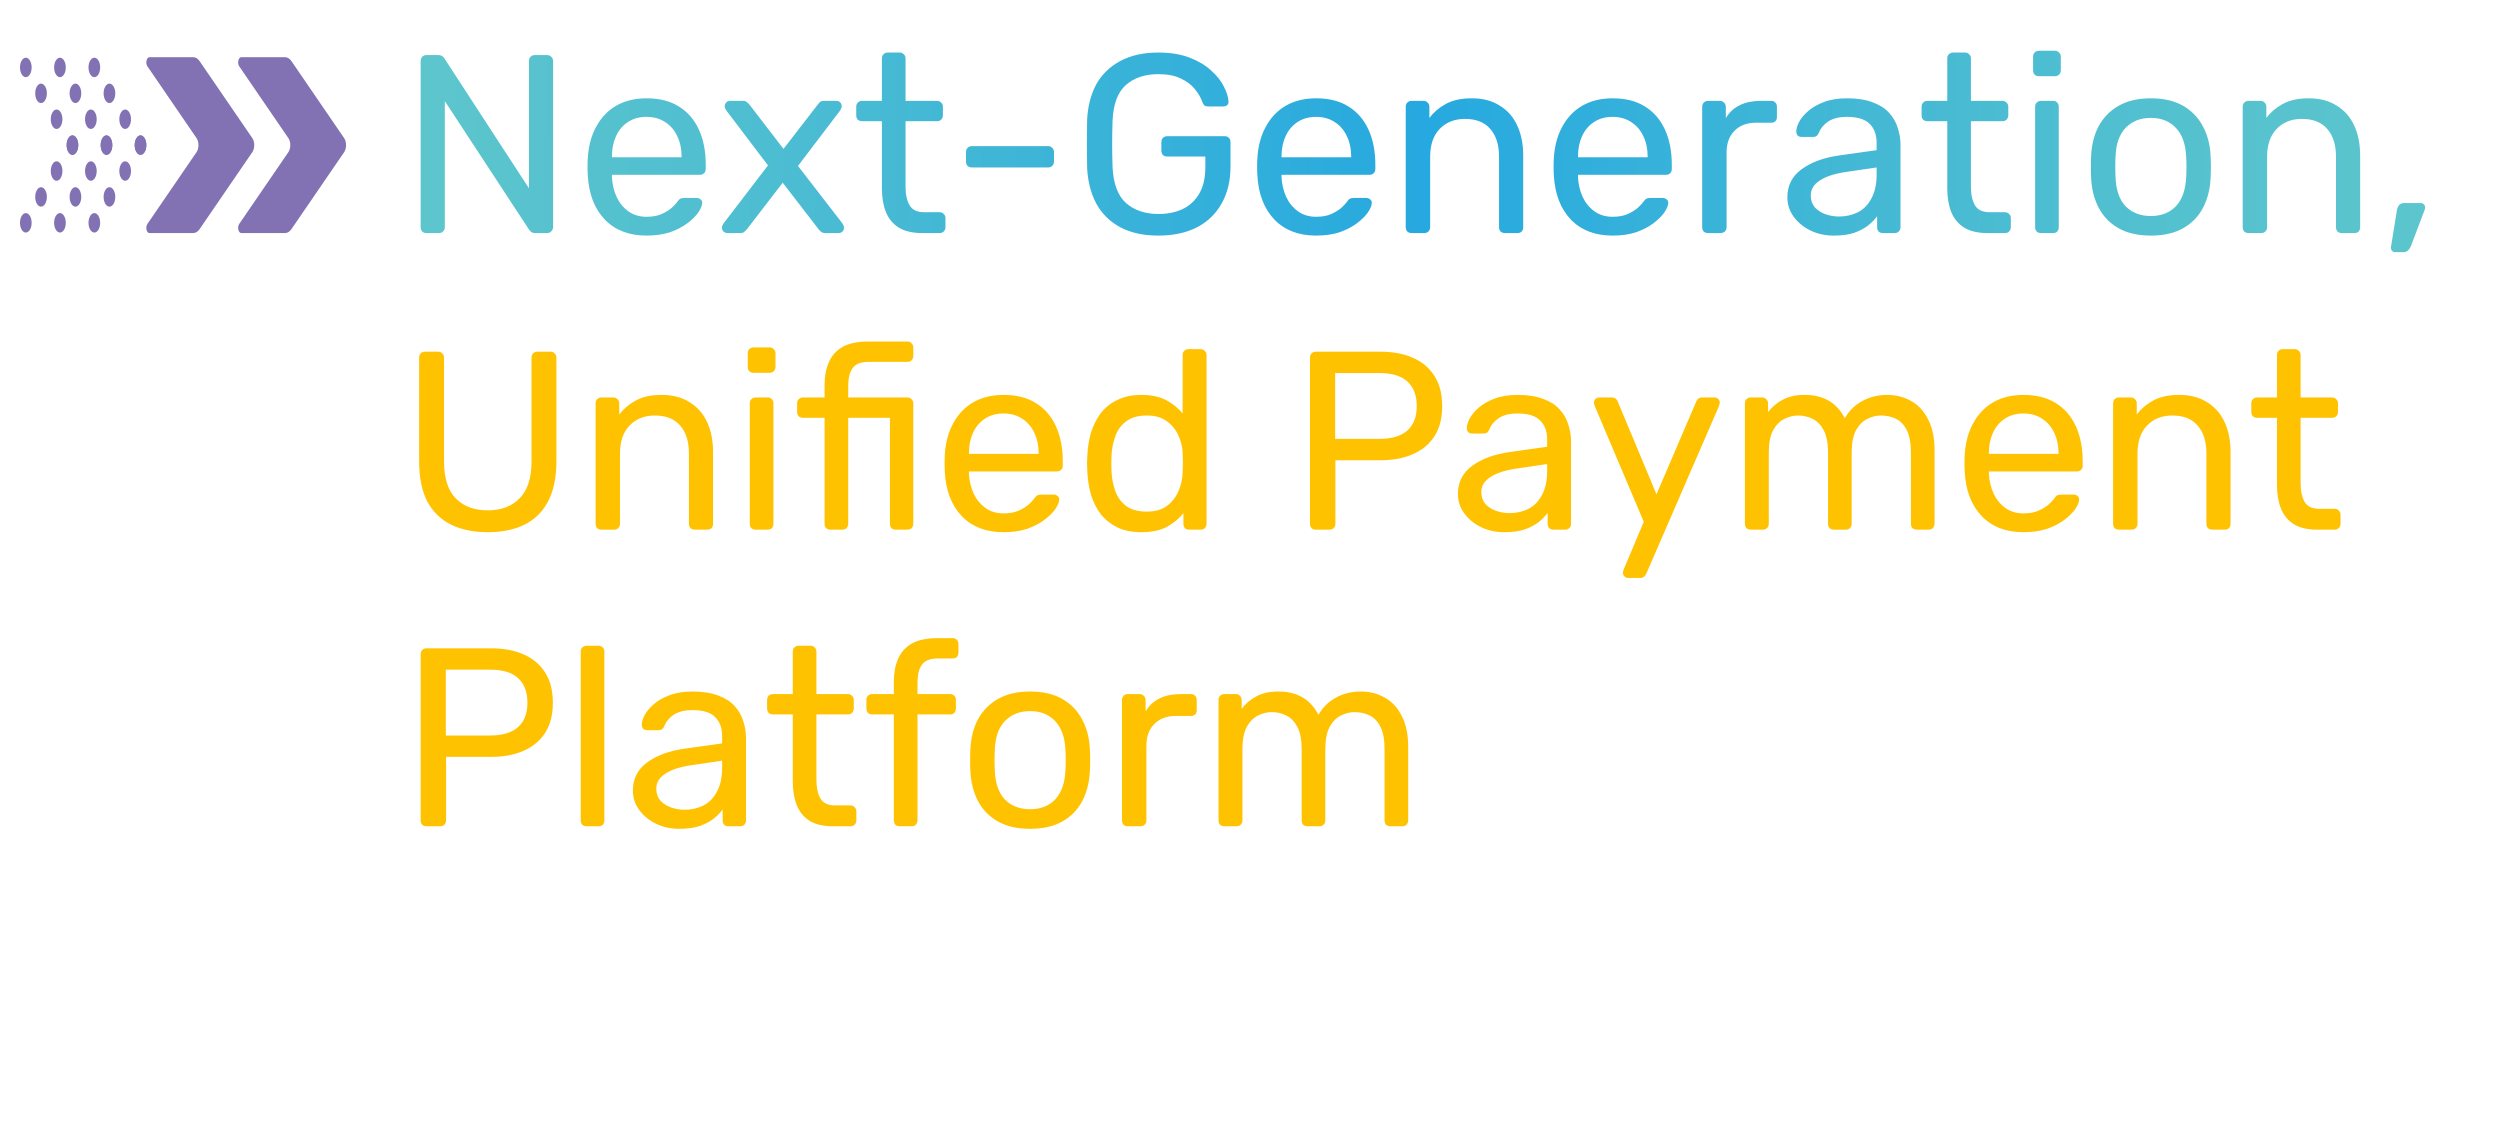 <svg width="118" height="54" viewBox="0 0 118 54" fill="none" xmlns="http://www.w3.org/2000/svg">
<path d="M20.131 11C20.043 11 19.975 10.976 19.927 10.928C19.879 10.872 19.855 10.804 19.855 10.724V2.888C19.855 2.8 19.879 2.732 19.927 2.684C19.975 2.628 20.043 2.6 20.131 2.6H20.683C20.779 2.6 20.851 2.624 20.899 2.672C20.947 2.712 20.975 2.744 20.983 2.768L24.967 8.888V2.888C24.967 2.8 24.991 2.732 25.039 2.684C25.087 2.628 25.155 2.6 25.243 2.6H25.819C25.907 2.6 25.975 2.628 26.023 2.684C26.079 2.732 26.107 2.8 26.107 2.888V10.712C26.107 10.792 26.079 10.86 26.023 10.916C25.975 10.972 25.911 11 25.831 11H25.255C25.167 11 25.099 10.976 25.051 10.928C25.011 10.88 24.983 10.848 24.967 10.832L20.995 4.772V10.724C20.995 10.804 20.967 10.872 20.911 10.928C20.863 10.976 20.795 11 20.707 11H20.131ZM30.515 11.12C29.691 11.12 29.035 10.868 28.547 10.364C28.059 9.852 27.791 9.156 27.743 8.276C27.735 8.172 27.731 8.04 27.731 7.88C27.731 7.712 27.735 7.576 27.743 7.472C27.775 6.904 27.907 6.408 28.139 5.984C28.371 5.552 28.687 5.22 29.087 4.988C29.495 4.756 29.971 4.64 30.515 4.64C31.123 4.64 31.631 4.768 32.039 5.024C32.455 5.28 32.771 5.644 32.987 6.116C33.203 6.588 33.311 7.14 33.311 7.772V7.976C33.311 8.064 33.283 8.132 33.227 8.18C33.179 8.228 33.115 8.252 33.035 8.252H28.883C28.883 8.26 28.883 8.276 28.883 8.3C28.883 8.324 28.883 8.344 28.883 8.36C28.899 8.688 28.971 8.996 29.099 9.284C29.227 9.564 29.411 9.792 29.651 9.968C29.891 10.144 30.179 10.232 30.515 10.232C30.803 10.232 31.043 10.188 31.235 10.1C31.427 10.012 31.583 9.916 31.703 9.812C31.823 9.7 31.903 9.616 31.943 9.56C32.015 9.456 32.071 9.396 32.111 9.38C32.151 9.356 32.215 9.344 32.303 9.344H32.879C32.959 9.344 33.023 9.368 33.071 9.416C33.127 9.456 33.151 9.516 33.143 9.596C33.135 9.716 33.071 9.864 32.951 10.04C32.831 10.208 32.659 10.376 32.435 10.544C32.211 10.712 31.939 10.852 31.619 10.964C31.299 11.068 30.931 11.12 30.515 11.12ZM28.883 7.424H32.171V7.388C32.171 7.028 32.103 6.708 31.967 6.428C31.839 6.148 31.651 5.928 31.403 5.768C31.155 5.6 30.859 5.516 30.515 5.516C30.171 5.516 29.875 5.6 29.627 5.768C29.387 5.928 29.203 6.148 29.075 6.428C28.947 6.708 28.883 7.028 28.883 7.388V7.424ZM34.329 11C34.265 11 34.205 10.976 34.149 10.928C34.101 10.88 34.077 10.82 34.077 10.748C34.077 10.724 34.081 10.696 34.089 10.664C34.105 10.624 34.129 10.58 34.161 10.532L36.249 7.808L34.293 5.228C34.261 5.18 34.237 5.14 34.221 5.108C34.213 5.076 34.209 5.044 34.209 5.012C34.209 4.94 34.233 4.88 34.281 4.832C34.329 4.784 34.389 4.76 34.461 4.76H35.073C35.161 4.76 35.225 4.784 35.265 4.832C35.313 4.872 35.353 4.912 35.385 4.952L36.981 7.028L38.577 4.964C38.609 4.924 38.645 4.88 38.685 4.832C38.733 4.784 38.801 4.76 38.889 4.76H39.477C39.549 4.76 39.609 4.784 39.657 4.832C39.705 4.88 39.729 4.94 39.729 5.012C39.729 5.044 39.721 5.076 39.705 5.108C39.697 5.14 39.677 5.18 39.645 5.228L37.665 7.832L39.753 10.532C39.785 10.58 39.805 10.62 39.813 10.652C39.829 10.684 39.837 10.716 39.837 10.748C39.837 10.82 39.813 10.88 39.765 10.928C39.717 10.976 39.657 11 39.585 11H38.949C38.869 11 38.805 10.98 38.757 10.94C38.709 10.9 38.669 10.86 38.637 10.82L36.945 8.624L35.253 10.82C35.221 10.852 35.181 10.892 35.133 10.94C35.093 10.98 35.029 11 34.941 11H34.329ZM43.522 11C43.074 11 42.71 10.916 42.43 10.748C42.15 10.572 41.946 10.328 41.818 10.016C41.69 9.696 41.626 9.32 41.626 8.888V5.72H40.69C40.61 5.72 40.542 5.696 40.486 5.648C40.438 5.592 40.414 5.524 40.414 5.444V5.036C40.414 4.956 40.438 4.892 40.486 4.844C40.542 4.788 40.61 4.76 40.69 4.76H41.626V2.756C41.626 2.676 41.65 2.612 41.698 2.564C41.754 2.508 41.822 2.48 41.902 2.48H42.466C42.546 2.48 42.61 2.508 42.658 2.564C42.714 2.612 42.742 2.676 42.742 2.756V4.76H44.23C44.31 4.76 44.374 4.788 44.422 4.844C44.478 4.892 44.506 4.956 44.506 5.036V5.444C44.506 5.524 44.478 5.592 44.422 5.648C44.374 5.696 44.31 5.72 44.23 5.72H42.742V8.804C42.742 9.18 42.806 9.476 42.934 9.692C43.062 9.908 43.29 10.016 43.618 10.016H44.35C44.43 10.016 44.494 10.044 44.542 10.1C44.598 10.148 44.626 10.212 44.626 10.292V10.724C44.626 10.804 44.598 10.872 44.542 10.928C44.494 10.976 44.43 11 44.35 11H43.522ZM45.872 7.904C45.792 7.904 45.724 7.88 45.668 7.832C45.62 7.776 45.596 7.708 45.596 7.628V7.172C45.596 7.092 45.62 7.028 45.668 6.98C45.724 6.924 45.792 6.896 45.872 6.896H49.472C49.552 6.896 49.616 6.924 49.664 6.98C49.72 7.028 49.748 7.092 49.748 7.172V7.628C49.748 7.708 49.72 7.776 49.664 7.832C49.616 7.88 49.552 7.904 49.472 7.904H45.872ZM54.672 11.12C53.968 11.12 53.368 10.988 52.872 10.724C52.384 10.46 52.008 10.088 51.744 9.608C51.488 9.128 51.344 8.564 51.312 7.916C51.304 7.564 51.3 7.192 51.3 6.8C51.3 6.4 51.304 6.02 51.312 5.66C51.344 5.012 51.488 4.452 51.744 3.98C52.008 3.508 52.388 3.14 52.884 2.876C53.38 2.612 53.976 2.48 54.672 2.48C55.24 2.48 55.732 2.56 56.148 2.72C56.564 2.88 56.904 3.084 57.168 3.332C57.44 3.572 57.64 3.824 57.768 4.088C57.904 4.352 57.976 4.584 57.984 4.784C57.992 4.856 57.972 4.916 57.924 4.964C57.876 5.004 57.812 5.024 57.732 5.024H57.024C56.944 5.024 56.884 5.008 56.844 4.976C56.812 4.944 56.78 4.888 56.748 4.808C56.676 4.6 56.556 4.396 56.388 4.196C56.228 3.996 56.008 3.832 55.728 3.704C55.456 3.568 55.104 3.5 54.672 3.5C54.04 3.5 53.528 3.672 53.136 4.016C52.752 4.36 52.544 4.928 52.512 5.72C52.488 6.432 52.488 7.144 52.512 7.856C52.544 8.656 52.756 9.232 53.148 9.584C53.54 9.928 54.052 10.1 54.684 10.1C55.108 10.1 55.484 10.024 55.812 9.872C56.148 9.712 56.412 9.468 56.604 9.14C56.796 8.812 56.892 8.396 56.892 7.892V7.388H55.092C55.012 7.388 54.944 7.364 54.888 7.316C54.84 7.26 54.816 7.188 54.816 7.1V6.716C54.816 6.628 54.84 6.56 54.888 6.512C54.944 6.456 55.012 6.428 55.092 6.428H57.804C57.892 6.428 57.96 6.456 58.008 6.512C58.056 6.56 58.08 6.628 58.08 6.716V7.868C58.08 8.524 57.944 9.096 57.672 9.584C57.408 10.072 57.02 10.452 56.508 10.724C55.996 10.988 55.384 11.12 54.672 11.12ZM62.12 11.12C61.296 11.12 60.64 10.868 60.152 10.364C59.664 9.852 59.396 9.156 59.348 8.276C59.34 8.172 59.336 8.04 59.336 7.88C59.336 7.712 59.34 7.576 59.348 7.472C59.38 6.904 59.512 6.408 59.744 5.984C59.976 5.552 60.292 5.22 60.692 4.988C61.1 4.756 61.576 4.64 62.12 4.64C62.728 4.64 63.236 4.768 63.644 5.024C64.06 5.28 64.376 5.644 64.592 6.116C64.808 6.588 64.916 7.14 64.916 7.772V7.976C64.916 8.064 64.888 8.132 64.832 8.18C64.784 8.228 64.72 8.252 64.64 8.252H60.488C60.488 8.26 60.488 8.276 60.488 8.3C60.488 8.324 60.488 8.344 60.488 8.36C60.504 8.688 60.576 8.996 60.704 9.284C60.832 9.564 61.016 9.792 61.256 9.968C61.496 10.144 61.784 10.232 62.12 10.232C62.408 10.232 62.648 10.188 62.84 10.1C63.032 10.012 63.188 9.916 63.308 9.812C63.428 9.7 63.508 9.616 63.548 9.56C63.62 9.456 63.676 9.396 63.716 9.38C63.756 9.356 63.82 9.344 63.908 9.344H64.484C64.564 9.344 64.628 9.368 64.676 9.416C64.732 9.456 64.756 9.516 64.748 9.596C64.74 9.716 64.676 9.864 64.556 10.04C64.436 10.208 64.264 10.376 64.04 10.544C63.816 10.712 63.544 10.852 63.224 10.964C62.904 11.068 62.536 11.12 62.12 11.12ZM60.488 7.424H63.776V7.388C63.776 7.028 63.708 6.708 63.572 6.428C63.444 6.148 63.256 5.928 63.008 5.768C62.76 5.6 62.464 5.516 62.12 5.516C61.776 5.516 61.48 5.6 61.232 5.768C60.992 5.928 60.808 6.148 60.68 6.428C60.552 6.708 60.488 7.028 60.488 7.388V7.424ZM66.627 11C66.547 11 66.479 10.976 66.423 10.928C66.375 10.872 66.351 10.804 66.351 10.724V5.036C66.351 4.956 66.375 4.892 66.423 4.844C66.479 4.788 66.547 4.76 66.627 4.76H67.191C67.271 4.76 67.335 4.788 67.383 4.844C67.439 4.892 67.467 4.956 67.467 5.036V5.564C67.675 5.292 67.935 5.072 68.247 4.904C68.567 4.728 68.975 4.64 69.471 4.64C69.991 4.64 70.431 4.756 70.791 4.988C71.159 5.212 71.435 5.528 71.619 5.936C71.803 6.336 71.895 6.804 71.895 7.34V10.724C71.895 10.804 71.871 10.872 71.823 10.928C71.775 10.976 71.711 11 71.631 11H71.031C70.951 11 70.883 10.976 70.827 10.928C70.779 10.872 70.755 10.804 70.755 10.724V7.4C70.755 6.84 70.619 6.404 70.347 6.092C70.075 5.772 69.675 5.612 69.147 5.612C68.651 5.612 68.251 5.772 67.947 6.092C67.651 6.404 67.503 6.84 67.503 7.4V10.724C67.503 10.804 67.475 10.872 67.419 10.928C67.371 10.976 67.307 11 67.227 11H66.627ZM76.113 11.12C75.289 11.12 74.633 10.868 74.145 10.364C73.657 9.852 73.389 9.156 73.341 8.276C73.333 8.172 73.329 8.04 73.329 7.88C73.329 7.712 73.333 7.576 73.341 7.472C73.373 6.904 73.505 6.408 73.737 5.984C73.969 5.552 74.285 5.22 74.685 4.988C75.093 4.756 75.569 4.64 76.113 4.64C76.721 4.64 77.229 4.768 77.637 5.024C78.053 5.28 78.369 5.644 78.585 6.116C78.801 6.588 78.909 7.14 78.909 7.772V7.976C78.909 8.064 78.881 8.132 78.825 8.18C78.777 8.228 78.713 8.252 78.633 8.252H74.481C74.481 8.26 74.481 8.276 74.481 8.3C74.481 8.324 74.481 8.344 74.481 8.36C74.497 8.688 74.569 8.996 74.697 9.284C74.825 9.564 75.009 9.792 75.249 9.968C75.489 10.144 75.777 10.232 76.113 10.232C76.401 10.232 76.641 10.188 76.833 10.1C77.025 10.012 77.181 9.916 77.301 9.812C77.421 9.7 77.501 9.616 77.541 9.56C77.613 9.456 77.669 9.396 77.709 9.38C77.749 9.356 77.813 9.344 77.901 9.344H78.477C78.557 9.344 78.621 9.368 78.669 9.416C78.725 9.456 78.749 9.516 78.741 9.596C78.733 9.716 78.669 9.864 78.549 10.04C78.429 10.208 78.257 10.376 78.033 10.544C77.809 10.712 77.537 10.852 77.217 10.964C76.897 11.068 76.529 11.12 76.113 11.12ZM74.481 7.424H77.769V7.388C77.769 7.028 77.701 6.708 77.565 6.428C77.437 6.148 77.249 5.928 77.001 5.768C76.753 5.6 76.457 5.516 76.113 5.516C75.769 5.516 75.473 5.6 75.225 5.768C74.985 5.928 74.801 6.148 74.673 6.428C74.545 6.708 74.481 7.028 74.481 7.388V7.424ZM80.619 11C80.539 11 80.471 10.976 80.415 10.928C80.367 10.872 80.343 10.804 80.343 10.724V5.048C80.343 4.968 80.367 4.9 80.415 4.844C80.471 4.788 80.539 4.76 80.619 4.76H81.171C81.251 4.76 81.319 4.788 81.375 4.844C81.431 4.9 81.459 4.968 81.459 5.048V5.576C81.619 5.304 81.839 5.1 82.119 4.964C82.399 4.828 82.735 4.76 83.127 4.76H83.607C83.687 4.76 83.751 4.788 83.799 4.844C83.847 4.892 83.871 4.956 83.871 5.036V5.528C83.871 5.608 83.847 5.672 83.799 5.72C83.751 5.768 83.687 5.792 83.607 5.792H82.887C82.455 5.792 82.115 5.92 81.867 6.176C81.619 6.424 81.495 6.764 81.495 7.196V10.724C81.495 10.804 81.467 10.872 81.411 10.928C81.355 10.976 81.287 11 81.207 11H80.619ZM86.548 11.12C86.148 11.12 85.784 11.04 85.456 10.88C85.128 10.72 84.864 10.504 84.664 10.232C84.464 9.96 84.364 9.652 84.364 9.308C84.364 8.756 84.588 8.316 85.036 7.988C85.484 7.66 86.068 7.444 86.788 7.34L88.576 7.088V6.74C88.576 6.356 88.464 6.056 88.24 5.84C88.024 5.624 87.668 5.516 87.172 5.516C86.812 5.516 86.52 5.588 86.296 5.732C86.08 5.876 85.928 6.06 85.84 6.284C85.792 6.404 85.708 6.464 85.588 6.464H85.048C84.96 6.464 84.892 6.44 84.844 6.392C84.804 6.336 84.784 6.272 84.784 6.2C84.784 6.08 84.828 5.932 84.916 5.756C85.012 5.58 85.156 5.408 85.348 5.24C85.54 5.072 85.784 4.932 86.08 4.82C86.384 4.7 86.752 4.64 87.184 4.64C87.664 4.64 88.068 4.704 88.396 4.832C88.724 4.952 88.98 5.116 89.164 5.324C89.356 5.532 89.492 5.768 89.572 6.032C89.66 6.296 89.704 6.564 89.704 6.836V10.724C89.704 10.804 89.676 10.872 89.62 10.928C89.572 10.976 89.508 11 89.428 11H88.876C88.788 11 88.72 10.976 88.672 10.928C88.624 10.872 88.6 10.804 88.6 10.724V10.208C88.496 10.352 88.356 10.496 88.18 10.64C88.004 10.776 87.784 10.892 87.52 10.988C87.256 11.076 86.932 11.12 86.548 11.12ZM86.8 10.22C87.128 10.22 87.428 10.152 87.7 10.016C87.972 9.872 88.184 9.652 88.336 9.356C88.496 9.06 88.576 8.688 88.576 8.24V7.904L87.184 8.108C86.616 8.188 86.188 8.324 85.9 8.516C85.612 8.7 85.468 8.936 85.468 9.224C85.468 9.448 85.532 9.636 85.66 9.788C85.796 9.932 85.964 10.04 86.164 10.112C86.372 10.184 86.584 10.22 86.8 10.22ZM93.807 11C93.359 11 92.995 10.916 92.715 10.748C92.435 10.572 92.231 10.328 92.103 10.016C91.975 9.696 91.911 9.32 91.911 8.888V5.72H90.975C90.895 5.72 90.827 5.696 90.771 5.648C90.723 5.592 90.699 5.524 90.699 5.444V5.036C90.699 4.956 90.723 4.892 90.771 4.844C90.827 4.788 90.895 4.76 90.975 4.76H91.911V2.756C91.911 2.676 91.935 2.612 91.983 2.564C92.039 2.508 92.107 2.48 92.187 2.48H92.751C92.831 2.48 92.895 2.508 92.943 2.564C92.999 2.612 93.027 2.676 93.027 2.756V4.76H94.515C94.595 4.76 94.659 4.788 94.707 4.844C94.763 4.892 94.791 4.956 94.791 5.036V5.444C94.791 5.524 94.763 5.592 94.707 5.648C94.659 5.696 94.595 5.72 94.515 5.72H93.027V8.804C93.027 9.18 93.091 9.476 93.219 9.692C93.347 9.908 93.575 10.016 93.903 10.016H94.635C94.715 10.016 94.779 10.044 94.827 10.1C94.883 10.148 94.911 10.212 94.911 10.292V10.724C94.911 10.804 94.883 10.872 94.827 10.928C94.779 10.976 94.715 11 94.635 11H93.807ZM96.334 11C96.254 11 96.186 10.976 96.13 10.928C96.082 10.872 96.058 10.804 96.058 10.724V5.036C96.058 4.956 96.082 4.892 96.13 4.844C96.186 4.788 96.254 4.76 96.334 4.76H96.91C96.99 4.76 97.054 4.788 97.102 4.844C97.15 4.892 97.174 4.956 97.174 5.036V10.724C97.174 10.804 97.15 10.872 97.102 10.928C97.054 10.976 96.99 11 96.91 11H96.334ZM96.238 3.596C96.158 3.596 96.09 3.572 96.034 3.524C95.986 3.468 95.962 3.4 95.962 3.32V2.672C95.962 2.592 95.986 2.528 96.034 2.48C96.09 2.424 96.158 2.396 96.238 2.396H96.994C97.074 2.396 97.138 2.424 97.186 2.48C97.242 2.528 97.27 2.592 97.27 2.672V3.32C97.27 3.4 97.242 3.468 97.186 3.524C97.138 3.572 97.074 3.596 96.994 3.596H96.238ZM101.521 11.12C100.913 11.12 100.405 11.004 99.996 10.772C99.588 10.54 99.276 10.22 99.061 9.812C98.844 9.396 98.725 8.924 98.701 8.396C98.692 8.26 98.689 8.088 98.689 7.88C98.689 7.664 98.692 7.492 98.701 7.364C98.725 6.828 98.844 6.356 99.061 5.948C99.284 5.54 99.6 5.22 100.009 4.988C100.417 4.756 100.921 4.64 101.521 4.64C102.121 4.64 102.625 4.756 103.033 4.988C103.441 5.22 103.753 5.54 103.969 5.948C104.193 6.356 104.317 6.828 104.341 7.364C104.349 7.492 104.353 7.664 104.353 7.88C104.353 8.088 104.349 8.26 104.341 8.396C104.317 8.924 104.197 9.396 103.981 9.812C103.765 10.22 103.453 10.54 103.045 10.772C102.637 11.004 102.129 11.12 101.521 11.12ZM101.521 10.196C102.017 10.196 102.413 10.04 102.709 9.728C103.005 9.408 103.165 8.944 103.189 8.336C103.197 8.216 103.201 8.064 103.201 7.88C103.201 7.696 103.197 7.544 103.189 7.424C103.165 6.816 103.005 6.356 102.709 6.044C102.413 5.724 102.017 5.564 101.521 5.564C101.025 5.564 100.625 5.724 100.321 6.044C100.025 6.356 99.868 6.816 99.853 7.424C99.844 7.544 99.841 7.696 99.841 7.88C99.841 8.064 99.844 8.216 99.853 8.336C99.868 8.944 100.025 9.408 100.321 9.728C100.625 10.04 101.025 10.196 101.521 10.196ZM106.131 11C106.051 11 105.983 10.976 105.927 10.928C105.879 10.872 105.855 10.804 105.855 10.724V5.036C105.855 4.956 105.879 4.892 105.927 4.844C105.983 4.788 106.051 4.76 106.131 4.76H106.695C106.775 4.76 106.839 4.788 106.887 4.844C106.943 4.892 106.971 4.956 106.971 5.036V5.564C107.179 5.292 107.439 5.072 107.751 4.904C108.071 4.728 108.479 4.64 108.975 4.64C109.495 4.64 109.935 4.756 110.295 4.988C110.663 5.212 110.939 5.528 111.123 5.936C111.307 6.336 111.399 6.804 111.399 7.34V10.724C111.399 10.804 111.375 10.872 111.327 10.928C111.279 10.976 111.215 11 111.135 11H110.535C110.455 11 110.387 10.976 110.331 10.928C110.283 10.872 110.259 10.804 110.259 10.724V7.4C110.259 6.84 110.123 6.404 109.851 6.092C109.579 5.772 109.179 5.612 108.651 5.612C108.155 5.612 107.755 5.772 107.451 6.092C107.155 6.404 107.007 6.84 107.007 7.4V10.724C107.007 10.804 106.979 10.872 106.923 10.928C106.875 10.976 106.811 11 106.731 11H106.131ZM113.048 11.9C112.984 11.9 112.932 11.876 112.892 11.828C112.86 11.78 112.848 11.72 112.856 11.648L113.132 9.932C113.148 9.836 113.18 9.756 113.228 9.692C113.284 9.62 113.364 9.584 113.468 9.584H114.272C114.328 9.584 114.372 9.604 114.404 9.644C114.444 9.684 114.464 9.732 114.464 9.788C114.464 9.852 114.448 9.916 114.416 9.98L113.792 11.624C113.76 11.704 113.716 11.768 113.66 11.816C113.612 11.872 113.54 11.9 113.444 11.9H113.048Z" fill="url(#paint0_linear_1_1858)"/>
<path d="M23.023 25.12C22.351 25.12 21.771 25 21.283 24.76C20.803 24.52 20.431 24.156 20.167 23.668C19.911 23.172 19.783 22.536 19.783 21.76V16.888C19.783 16.8 19.807 16.732 19.855 16.684C19.903 16.628 19.971 16.6 20.059 16.6H20.671C20.759 16.6 20.827 16.628 20.875 16.684C20.931 16.732 20.959 16.8 20.959 16.888V21.784C20.959 22.568 21.143 23.148 21.511 23.524C21.879 23.9 22.383 24.088 23.023 24.088C23.655 24.088 24.155 23.9 24.523 23.524C24.899 23.148 25.087 22.568 25.087 21.784V16.888C25.087 16.8 25.111 16.732 25.159 16.684C25.215 16.628 25.283 16.6 25.363 16.6H25.987C26.067 16.6 26.131 16.628 26.179 16.684C26.235 16.732 26.263 16.8 26.263 16.888V21.76C26.263 22.536 26.131 23.172 25.867 23.668C25.611 24.156 25.243 24.52 24.763 24.76C24.283 25 23.703 25.12 23.023 25.12ZM28.389 25C28.309 25 28.241 24.976 28.185 24.928C28.137 24.872 28.113 24.804 28.113 24.724V19.036C28.113 18.956 28.137 18.892 28.185 18.844C28.241 18.788 28.309 18.76 28.389 18.76H28.953C29.033 18.76 29.097 18.788 29.145 18.844C29.201 18.892 29.229 18.956 29.229 19.036V19.564C29.437 19.292 29.697 19.072 30.009 18.904C30.329 18.728 30.737 18.64 31.233 18.64C31.753 18.64 32.193 18.756 32.553 18.988C32.921 19.212 33.197 19.528 33.381 19.936C33.565 20.336 33.657 20.804 33.657 21.34V24.724C33.657 24.804 33.633 24.872 33.585 24.928C33.537 24.976 33.473 25 33.393 25H32.793C32.713 25 32.645 24.976 32.589 24.928C32.541 24.872 32.517 24.804 32.517 24.724V21.4C32.517 20.84 32.381 20.404 32.109 20.092C31.837 19.772 31.437 19.612 30.909 19.612C30.413 19.612 30.013 19.772 29.709 20.092C29.413 20.404 29.265 20.84 29.265 21.4V24.724C29.265 24.804 29.237 24.872 29.181 24.928C29.133 24.976 29.069 25 28.989 25H28.389ZM35.666 25C35.586 25 35.518 24.976 35.462 24.928C35.414 24.872 35.39 24.804 35.39 24.724V19.036C35.39 18.956 35.414 18.892 35.462 18.844C35.518 18.788 35.586 18.76 35.666 18.76H36.242C36.322 18.76 36.386 18.788 36.434 18.844C36.482 18.892 36.506 18.956 36.506 19.036V24.724C36.506 24.804 36.482 24.872 36.434 24.928C36.386 24.976 36.322 25 36.242 25H35.666ZM35.57 17.596C35.49 17.596 35.422 17.572 35.366 17.524C35.318 17.468 35.294 17.4 35.294 17.32V16.672C35.294 16.592 35.318 16.528 35.366 16.48C35.422 16.424 35.49 16.396 35.57 16.396H36.326C36.406 16.396 36.47 16.424 36.518 16.48C36.574 16.528 36.602 16.592 36.602 16.672V17.32C36.602 17.4 36.574 17.468 36.518 17.524C36.47 17.572 36.406 17.596 36.326 17.596H35.57ZM39.197 25C39.117 25 39.048 24.976 38.992 24.928C38.944 24.872 38.92 24.804 38.92 24.724V19.72H37.901C37.821 19.72 37.752 19.696 37.697 19.648C37.648 19.592 37.624 19.524 37.624 19.444V19.036C37.624 18.956 37.648 18.892 37.697 18.844C37.752 18.788 37.821 18.76 37.901 18.76H38.92V18.16C38.92 17.752 38.989 17.396 39.124 17.092C39.261 16.78 39.477 16.54 39.773 16.372C40.077 16.204 40.48 16.12 40.984 16.12H42.833C42.913 16.12 42.977 16.148 43.025 16.204C43.081 16.252 43.108 16.316 43.108 16.396V16.804C43.108 16.884 43.081 16.952 43.025 17.008C42.977 17.056 42.913 17.08 42.833 17.08H41.008C40.633 17.08 40.377 17.18 40.24 17.38C40.105 17.572 40.036 17.852 40.036 18.22V18.76H42.833C42.913 18.76 42.977 18.788 43.025 18.844C43.081 18.892 43.108 18.956 43.108 19.036V24.724C43.108 24.804 43.081 24.872 43.025 24.928C42.977 24.976 42.913 25 42.833 25H42.281C42.193 25 42.124 24.976 42.077 24.928C42.029 24.872 42.005 24.804 42.005 24.724V19.72H40.036V24.724C40.036 24.804 40.008 24.872 39.953 24.928C39.904 24.976 39.84 25 39.761 25H39.197ZM47.367 25.12C46.542 25.12 45.886 24.868 45.398 24.364C44.91 23.852 44.642 23.156 44.594 22.276C44.587 22.172 44.583 22.04 44.583 21.88C44.583 21.712 44.587 21.576 44.594 21.472C44.627 20.904 44.758 20.408 44.99 19.984C45.222 19.552 45.538 19.22 45.938 18.988C46.346 18.756 46.822 18.64 47.367 18.64C47.974 18.64 48.483 18.768 48.891 19.024C49.306 19.28 49.623 19.644 49.839 20.116C50.054 20.588 50.163 21.14 50.163 21.772V21.976C50.163 22.064 50.135 22.132 50.078 22.18C50.031 22.228 49.967 22.252 49.886 22.252H45.734C45.734 22.26 45.734 22.276 45.734 22.3C45.734 22.324 45.734 22.344 45.734 22.36C45.751 22.688 45.822 22.996 45.95 23.284C46.078 23.564 46.263 23.792 46.502 23.968C46.742 24.144 47.031 24.232 47.367 24.232C47.654 24.232 47.895 24.188 48.087 24.1C48.279 24.012 48.434 23.916 48.554 23.812C48.675 23.7 48.755 23.616 48.794 23.56C48.867 23.456 48.922 23.396 48.962 23.38C49.002 23.356 49.066 23.344 49.154 23.344H49.73C49.81 23.344 49.874 23.368 49.922 23.416C49.978 23.456 50.002 23.516 49.995 23.596C49.986 23.716 49.922 23.864 49.803 24.04C49.682 24.208 49.511 24.376 49.286 24.544C49.062 24.712 48.791 24.852 48.471 24.964C48.151 25.068 47.782 25.12 47.367 25.12ZM45.734 21.424H49.023V21.388C49.023 21.028 48.955 20.708 48.819 20.428C48.691 20.148 48.502 19.928 48.255 19.768C48.007 19.6 47.711 19.516 47.367 19.516C47.023 19.516 46.727 19.6 46.478 19.768C46.239 19.928 46.054 20.148 45.926 20.428C45.798 20.708 45.734 21.028 45.734 21.388V21.424ZM53.877 25.12C53.437 25.12 53.057 25.044 52.737 24.892C52.417 24.732 52.153 24.52 51.945 24.256C51.745 23.984 51.593 23.676 51.489 23.332C51.393 22.988 51.337 22.624 51.321 22.24C51.313 22.112 51.309 21.992 51.309 21.88C51.309 21.768 51.313 21.648 51.321 21.52C51.337 21.144 51.393 20.784 51.489 20.44C51.593 20.096 51.745 19.788 51.945 19.516C52.153 19.244 52.417 19.032 52.737 18.88C53.057 18.72 53.437 18.64 53.877 18.64C54.349 18.64 54.741 18.724 55.053 18.892C55.365 19.06 55.621 19.268 55.821 19.516V16.756C55.821 16.676 55.845 16.612 55.893 16.564C55.949 16.508 56.017 16.48 56.097 16.48H56.673C56.753 16.48 56.817 16.508 56.865 16.564C56.921 16.612 56.949 16.676 56.949 16.756V24.724C56.949 24.804 56.921 24.872 56.865 24.928C56.817 24.976 56.753 25 56.673 25H56.133C56.045 25 55.977 24.976 55.929 24.928C55.881 24.872 55.857 24.804 55.857 24.724V24.22C55.657 24.476 55.397 24.692 55.077 24.868C54.757 25.036 54.357 25.12 53.877 25.12ZM54.129 24.148C54.529 24.148 54.849 24.056 55.089 23.872C55.329 23.688 55.509 23.456 55.629 23.176C55.749 22.888 55.813 22.596 55.821 22.3C55.829 22.172 55.833 22.02 55.833 21.844C55.833 21.66 55.829 21.504 55.821 21.376C55.813 21.096 55.745 20.82 55.617 20.548C55.497 20.276 55.313 20.052 55.065 19.876C54.825 19.7 54.513 19.612 54.129 19.612C53.721 19.612 53.397 19.704 53.157 19.888C52.917 20.064 52.745 20.3 52.641 20.596C52.537 20.884 52.477 21.196 52.461 21.532C52.453 21.764 52.453 21.996 52.461 22.228C52.477 22.564 52.537 22.88 52.641 23.176C52.745 23.464 52.917 23.7 53.157 23.884C53.397 24.06 53.721 24.148 54.129 24.148ZM62.107 25C62.019 25 61.951 24.976 61.903 24.928C61.855 24.872 61.831 24.804 61.831 24.724V16.888C61.831 16.8 61.855 16.732 61.903 16.684C61.951 16.628 62.019 16.6 62.107 16.6H65.155C65.747 16.6 66.259 16.696 66.691 16.888C67.131 17.08 67.471 17.368 67.711 17.752C67.951 18.128 68.071 18.6 68.071 19.168C68.071 19.736 67.951 20.208 67.711 20.584C67.471 20.96 67.131 21.244 66.691 21.436C66.259 21.628 65.747 21.724 65.155 21.724H63.031V24.724C63.031 24.804 63.003 24.872 62.947 24.928C62.899 24.976 62.831 25 62.743 25H62.107ZM63.019 20.716H65.095C65.687 20.716 66.131 20.584 66.427 20.32C66.723 20.056 66.871 19.672 66.871 19.168C66.871 18.672 66.727 18.288 66.439 18.016C66.151 17.744 65.703 17.608 65.095 17.608H63.019V20.716ZM70.998 25.12C70.597 25.12 70.234 25.04 69.906 24.88C69.578 24.72 69.314 24.504 69.114 24.232C68.913 23.96 68.814 23.652 68.814 23.308C68.814 22.756 69.037 22.316 69.486 21.988C69.933 21.66 70.517 21.444 71.237 21.34L73.025 21.088V20.74C73.025 20.356 72.913 20.056 72.689 19.84C72.474 19.624 72.118 19.516 71.621 19.516C71.261 19.516 70.969 19.588 70.746 19.732C70.529 19.876 70.377 20.06 70.29 20.284C70.242 20.404 70.157 20.464 70.037 20.464H69.498C69.409 20.464 69.341 20.44 69.293 20.392C69.254 20.336 69.234 20.272 69.234 20.2C69.234 20.08 69.278 19.932 69.365 19.756C69.462 19.58 69.606 19.408 69.797 19.24C69.99 19.072 70.234 18.932 70.529 18.82C70.834 18.7 71.201 18.64 71.633 18.64C72.114 18.64 72.517 18.704 72.846 18.832C73.174 18.952 73.43 19.116 73.614 19.324C73.805 19.532 73.942 19.768 74.022 20.032C74.109 20.296 74.153 20.564 74.153 20.836V24.724C74.153 24.804 74.126 24.872 74.07 24.928C74.022 24.976 73.957 25 73.877 25H73.326C73.237 25 73.169 24.976 73.121 24.928C73.073 24.872 73.049 24.804 73.049 24.724V24.208C72.945 24.352 72.805 24.496 72.629 24.64C72.454 24.776 72.234 24.892 71.969 24.988C71.706 25.076 71.382 25.12 70.998 25.12ZM71.249 24.22C71.578 24.22 71.877 24.152 72.15 24.016C72.421 23.872 72.633 23.652 72.785 23.356C72.945 23.06 73.025 22.688 73.025 22.24V21.904L71.633 22.108C71.066 22.188 70.638 22.324 70.35 22.516C70.061 22.7 69.918 22.936 69.918 23.224C69.918 23.448 69.981 23.636 70.109 23.788C70.246 23.932 70.413 24.04 70.614 24.112C70.822 24.184 71.034 24.22 71.249 24.22ZM76.842 27.28C76.778 27.28 76.722 27.256 76.674 27.208C76.626 27.16 76.602 27.104 76.602 27.04C76.602 27.008 76.606 26.976 76.614 26.944C76.622 26.912 76.638 26.872 76.662 26.824L77.586 24.628L75.294 19.216C75.254 19.12 75.234 19.052 75.234 19.012C75.234 18.94 75.258 18.88 75.306 18.832C75.354 18.784 75.414 18.76 75.486 18.76H76.074C76.154 18.76 76.218 18.78 76.266 18.82C76.314 18.86 76.346 18.908 76.362 18.964L78.186 23.332L80.058 18.964C80.082 18.908 80.114 18.86 80.154 18.82C80.202 18.78 80.27 18.76 80.358 18.76H80.922C80.994 18.76 81.054 18.784 81.102 18.832C81.15 18.88 81.174 18.936 81.174 19C81.174 19.04 81.154 19.112 81.114 19.216L77.706 27.076C77.682 27.132 77.646 27.18 77.598 27.22C77.558 27.26 77.494 27.28 77.406 27.28H76.842ZM82.635 25C82.555 25 82.487 24.976 82.431 24.928C82.383 24.872 82.359 24.804 82.359 24.724V19.036C82.359 18.956 82.383 18.892 82.431 18.844C82.487 18.788 82.555 18.76 82.635 18.76H83.175C83.255 18.76 83.319 18.788 83.367 18.844C83.423 18.892 83.451 18.956 83.451 19.036V19.456C83.635 19.208 83.867 19.012 84.147 18.868C84.427 18.716 84.763 18.64 85.155 18.64C86.059 18.632 86.699 19 87.075 19.744C87.259 19.408 87.527 19.14 87.879 18.94C88.231 18.74 88.631 18.64 89.079 18.64C89.495 18.64 89.871 18.736 90.207 18.928C90.551 19.12 90.819 19.412 91.011 19.804C91.211 20.188 91.311 20.672 91.311 21.256V24.724C91.311 24.804 91.283 24.872 91.227 24.928C91.179 24.976 91.115 25 91.035 25H90.471C90.391 25 90.323 24.976 90.267 24.928C90.219 24.872 90.195 24.804 90.195 24.724V21.364C90.195 20.916 90.131 20.564 90.003 20.308C89.875 20.052 89.703 19.872 89.487 19.768C89.271 19.664 89.035 19.612 88.779 19.612C88.571 19.612 88.359 19.664 88.143 19.768C87.927 19.872 87.747 20.052 87.603 20.308C87.467 20.564 87.399 20.916 87.399 21.364V24.724C87.399 24.804 87.371 24.872 87.315 24.928C87.267 24.976 87.203 25 87.123 25H86.559C86.479 25 86.411 24.976 86.355 24.928C86.307 24.872 86.283 24.804 86.283 24.724V21.364C86.283 20.916 86.215 20.564 86.079 20.308C85.943 20.052 85.767 19.872 85.551 19.768C85.335 19.664 85.107 19.612 84.867 19.612C84.659 19.612 84.447 19.664 84.231 19.768C84.015 19.872 83.835 20.052 83.691 20.308C83.555 20.564 83.487 20.912 83.487 21.352V24.724C83.487 24.804 83.459 24.872 83.403 24.928C83.355 24.976 83.291 25 83.211 25H82.635ZM95.507 25.12C94.683 25.12 94.027 24.868 93.539 24.364C93.051 23.852 92.783 23.156 92.735 22.276C92.727 22.172 92.723 22.04 92.723 21.88C92.723 21.712 92.727 21.576 92.735 21.472C92.767 20.904 92.899 20.408 93.131 19.984C93.363 19.552 93.679 19.22 94.079 18.988C94.487 18.756 94.963 18.64 95.507 18.64C96.115 18.64 96.623 18.768 97.031 19.024C97.447 19.28 97.763 19.644 97.979 20.116C98.195 20.588 98.303 21.14 98.303 21.772V21.976C98.303 22.064 98.275 22.132 98.219 22.18C98.171 22.228 98.107 22.252 98.027 22.252H93.875C93.875 22.26 93.875 22.276 93.875 22.3C93.875 22.324 93.875 22.344 93.875 22.36C93.891 22.688 93.963 22.996 94.091 23.284C94.219 23.564 94.403 23.792 94.643 23.968C94.883 24.144 95.171 24.232 95.507 24.232C95.795 24.232 96.035 24.188 96.227 24.1C96.419 24.012 96.575 23.916 96.695 23.812C96.815 23.7 96.895 23.616 96.935 23.56C97.007 23.456 97.063 23.396 97.103 23.38C97.143 23.356 97.207 23.344 97.295 23.344H97.871C97.951 23.344 98.015 23.368 98.063 23.416C98.119 23.456 98.143 23.516 98.135 23.596C98.127 23.716 98.063 23.864 97.943 24.04C97.823 24.208 97.651 24.376 97.427 24.544C97.203 24.712 96.931 24.852 96.611 24.964C96.291 25.068 95.923 25.12 95.507 25.12ZM93.875 21.424H97.163V21.388C97.163 21.028 97.095 20.708 96.959 20.428C96.831 20.148 96.643 19.928 96.395 19.768C96.147 19.6 95.851 19.516 95.507 19.516C95.163 19.516 94.867 19.6 94.619 19.768C94.379 19.928 94.195 20.148 94.067 20.428C93.939 20.708 93.875 21.028 93.875 21.388V21.424ZM100.014 25C99.934 25 99.866 24.976 99.81 24.928C99.762 24.872 99.738 24.804 99.738 24.724V19.036C99.738 18.956 99.762 18.892 99.81 18.844C99.866 18.788 99.934 18.76 100.014 18.76H100.578C100.658 18.76 100.722 18.788 100.77 18.844C100.826 18.892 100.854 18.956 100.854 19.036V19.564C101.062 19.292 101.322 19.072 101.634 18.904C101.954 18.728 102.362 18.64 102.858 18.64C103.378 18.64 103.818 18.756 104.178 18.988C104.546 19.212 104.822 19.528 105.006 19.936C105.19 20.336 105.282 20.804 105.282 21.34V24.724C105.282 24.804 105.258 24.872 105.21 24.928C105.162 24.976 105.098 25 105.018 25H104.418C104.338 25 104.27 24.976 104.214 24.928C104.166 24.872 104.142 24.804 104.142 24.724V21.4C104.142 20.84 104.006 20.404 103.734 20.092C103.462 19.772 103.062 19.612 102.534 19.612C102.038 19.612 101.638 19.772 101.334 20.092C101.038 20.404 100.89 20.84 100.89 21.4V24.724C100.89 24.804 100.862 24.872 100.806 24.928C100.758 24.976 100.694 25 100.614 25H100.014ZM109.369 25C108.921 25 108.557 24.916 108.277 24.748C107.997 24.572 107.793 24.328 107.665 24.016C107.537 23.696 107.473 23.32 107.473 22.888V19.72H106.537C106.457 19.72 106.389 19.696 106.333 19.648C106.285 19.592 106.261 19.524 106.261 19.444V19.036C106.261 18.956 106.285 18.892 106.333 18.844C106.389 18.788 106.457 18.76 106.537 18.76H107.473V16.756C107.473 16.676 107.497 16.612 107.545 16.564C107.601 16.508 107.669 16.48 107.749 16.48H108.313C108.393 16.48 108.457 16.508 108.505 16.564C108.561 16.612 108.589 16.676 108.589 16.756V18.76H110.077C110.157 18.76 110.221 18.788 110.269 18.844C110.325 18.892 110.353 18.956 110.353 19.036V19.444C110.353 19.524 110.325 19.592 110.269 19.648C110.221 19.696 110.157 19.72 110.077 19.72H108.589V22.804C108.589 23.18 108.653 23.476 108.781 23.692C108.909 23.908 109.137 24.016 109.465 24.016H110.197C110.277 24.016 110.341 24.044 110.389 24.1C110.445 24.148 110.473 24.212 110.473 24.292V24.724C110.473 24.804 110.445 24.872 110.389 24.928C110.341 24.976 110.277 25 110.197 25H109.369ZM20.131 39C20.043 39 19.975 38.976 19.927 38.928C19.879 38.872 19.855 38.804 19.855 38.724V30.888C19.855 30.8 19.879 30.732 19.927 30.684C19.975 30.628 20.043 30.6 20.131 30.6H23.179C23.771 30.6 24.283 30.696 24.715 30.888C25.155 31.08 25.495 31.368 25.735 31.752C25.975 32.128 26.095 32.6 26.095 33.168C26.095 33.736 25.975 34.208 25.735 34.584C25.495 34.96 25.155 35.244 24.715 35.436C24.283 35.628 23.771 35.724 23.179 35.724H21.055V38.724C21.055 38.804 21.027 38.872 20.971 38.928C20.923 38.976 20.855 39 20.767 39H20.131ZM21.043 34.716H23.119C23.711 34.716 24.155 34.584 24.451 34.32C24.747 34.056 24.895 33.672 24.895 33.168C24.895 32.672 24.751 32.288 24.463 32.016C24.175 31.744 23.727 31.608 23.119 31.608H21.043V34.716ZM27.686 39C27.606 39 27.538 38.976 27.482 38.928C27.434 38.872 27.41 38.804 27.41 38.724V30.756C27.41 30.676 27.434 30.612 27.482 30.564C27.538 30.508 27.606 30.48 27.686 30.48H28.25C28.338 30.48 28.406 30.508 28.454 30.564C28.502 30.612 28.526 30.676 28.526 30.756V38.724C28.526 38.804 28.502 38.872 28.454 38.928C28.406 38.976 28.338 39 28.25 39H27.686ZM32.056 39.12C31.656 39.12 31.292 39.04 30.964 38.88C30.636 38.72 30.372 38.504 30.172 38.232C29.972 37.96 29.872 37.652 29.872 37.308C29.872 36.756 30.096 36.316 30.544 35.988C30.992 35.66 31.576 35.444 32.296 35.34L34.084 35.088V34.74C34.084 34.356 33.972 34.056 33.748 33.84C33.532 33.624 33.176 33.516 32.68 33.516C32.32 33.516 32.028 33.588 31.804 33.732C31.588 33.876 31.436 34.06 31.348 34.284C31.3 34.404 31.216 34.464 31.096 34.464H30.556C30.468 34.464 30.4 34.44 30.352 34.392C30.312 34.336 30.292 34.272 30.292 34.2C30.292 34.08 30.336 33.932 30.424 33.756C30.52 33.58 30.664 33.408 30.856 33.24C31.048 33.072 31.292 32.932 31.588 32.82C31.892 32.7 32.26 32.64 32.692 32.64C33.172 32.64 33.576 32.704 33.904 32.832C34.232 32.952 34.488 33.116 34.672 33.324C34.864 33.532 35 33.768 35.08 34.032C35.168 34.296 35.212 34.564 35.212 34.836V38.724C35.212 38.804 35.184 38.872 35.128 38.928C35.08 38.976 35.016 39 34.936 39H34.384C34.296 39 34.228 38.976 34.18 38.928C34.132 38.872 34.108 38.804 34.108 38.724V38.208C34.004 38.352 33.864 38.496 33.688 38.64C33.512 38.776 33.292 38.892 33.028 38.988C32.764 39.076 32.44 39.12 32.056 39.12ZM32.308 38.22C32.636 38.22 32.936 38.152 33.208 38.016C33.48 37.872 33.692 37.652 33.844 37.356C34.004 37.06 34.084 36.688 34.084 36.24V35.904L32.692 36.108C32.124 36.188 31.696 36.324 31.408 36.516C31.12 36.7 30.976 36.936 30.976 37.224C30.976 37.448 31.04 37.636 31.168 37.788C31.304 37.932 31.472 38.04 31.672 38.112C31.88 38.184 32.092 38.22 32.308 38.22ZM39.315 39C38.867 39 38.503 38.916 38.223 38.748C37.943 38.572 37.739 38.328 37.611 38.016C37.483 37.696 37.419 37.32 37.419 36.888V33.72H36.483C36.403 33.72 36.335 33.696 36.279 33.648C36.231 33.592 36.207 33.524 36.207 33.444V33.036C36.207 32.956 36.231 32.892 36.279 32.844C36.335 32.788 36.403 32.76 36.483 32.76H37.419V30.756C37.419 30.676 37.443 30.612 37.491 30.564C37.547 30.508 37.615 30.48 37.695 30.48H38.259C38.339 30.48 38.403 30.508 38.451 30.564C38.507 30.612 38.535 30.676 38.535 30.756V32.76H40.023C40.103 32.76 40.167 32.788 40.215 32.844C40.271 32.892 40.299 32.956 40.299 33.036V33.444C40.299 33.524 40.271 33.592 40.215 33.648C40.167 33.696 40.103 33.72 40.023 33.72H38.535V36.804C38.535 37.18 38.599 37.476 38.727 37.692C38.855 37.908 39.083 38.016 39.411 38.016H40.143C40.223 38.016 40.287 38.044 40.335 38.1C40.391 38.148 40.419 38.212 40.419 38.292V38.724C40.419 38.804 40.391 38.872 40.335 38.928C40.287 38.976 40.223 39 40.143 39H39.315ZM42.466 39C42.386 39 42.318 38.976 42.262 38.928C42.214 38.872 42.19 38.804 42.19 38.724V33.72H41.17C41.09 33.72 41.022 33.696 40.966 33.648C40.918 33.592 40.894 33.524 40.894 33.444V33.036C40.894 32.956 40.918 32.892 40.966 32.844C41.022 32.788 41.09 32.76 41.17 32.76H42.19V32.16C42.19 31.752 42.258 31.396 42.394 31.092C42.53 30.78 42.746 30.54 43.042 30.372C43.346 30.204 43.75 30.12 44.254 30.12H44.974C45.054 30.12 45.118 30.148 45.166 30.204C45.214 30.252 45.238 30.316 45.238 30.396V30.804C45.238 30.884 45.214 30.952 45.166 31.008C45.118 31.056 45.054 31.08 44.974 31.08H44.278C43.902 31.08 43.646 31.18 43.51 31.38C43.374 31.572 43.306 31.852 43.306 32.22V32.76H44.854C44.934 32.76 44.998 32.788 45.046 32.844C45.094 32.892 45.118 32.956 45.118 33.036V33.444C45.118 33.524 45.094 33.592 45.046 33.648C44.998 33.696 44.934 33.72 44.854 33.72H43.306V38.724C43.306 38.804 43.278 38.872 43.222 38.928C43.174 38.976 43.11 39 43.03 39H42.466ZM48.622 39.12C48.014 39.12 47.506 39.004 47.098 38.772C46.69 38.54 46.378 38.22 46.162 37.812C45.946 37.396 45.826 36.924 45.802 36.396C45.794 36.26 45.79 36.088 45.79 35.88C45.79 35.664 45.794 35.492 45.802 35.364C45.826 34.828 45.946 34.356 46.162 33.948C46.386 33.54 46.702 33.22 47.11 32.988C47.518 32.756 48.022 32.64 48.622 32.64C49.222 32.64 49.726 32.756 50.134 32.988C50.542 33.22 50.854 33.54 51.07 33.948C51.294 34.356 51.418 34.828 51.442 35.364C51.45 35.492 51.454 35.664 51.454 35.88C51.454 36.088 51.45 36.26 51.442 36.396C51.418 36.924 51.298 37.396 51.082 37.812C50.866 38.22 50.554 38.54 50.146 38.772C49.738 39.004 49.23 39.12 48.622 39.12ZM48.622 38.196C49.118 38.196 49.514 38.04 49.81 37.728C50.106 37.408 50.266 36.944 50.29 36.336C50.298 36.216 50.302 36.064 50.302 35.88C50.302 35.696 50.298 35.544 50.29 35.424C50.266 34.816 50.106 34.356 49.81 34.044C49.514 33.724 49.118 33.564 48.622 33.564C48.126 33.564 47.726 33.724 47.422 34.044C47.126 34.356 46.97 34.816 46.954 35.424C46.946 35.544 46.942 35.696 46.942 35.88C46.942 36.064 46.946 36.216 46.954 36.336C46.97 36.944 47.126 37.408 47.422 37.728C47.726 38.04 48.126 38.196 48.622 38.196ZM53.233 39C53.153 39 53.085 38.976 53.029 38.928C52.981 38.872 52.957 38.804 52.957 38.724V33.048C52.957 32.968 52.981 32.9 53.029 32.844C53.085 32.788 53.153 32.76 53.233 32.76H53.785C53.865 32.76 53.933 32.788 53.989 32.844C54.045 32.9 54.073 32.968 54.073 33.048V33.576C54.233 33.304 54.453 33.1 54.733 32.964C55.013 32.828 55.349 32.76 55.741 32.76H56.221C56.301 32.76 56.365 32.788 56.413 32.844C56.461 32.892 56.485 32.956 56.485 33.036V33.528C56.485 33.608 56.461 33.672 56.413 33.72C56.365 33.768 56.301 33.792 56.221 33.792H55.501C55.069 33.792 54.729 33.92 54.481 34.176C54.233 34.424 54.109 34.764 54.109 35.196V38.724C54.109 38.804 54.081 38.872 54.025 38.928C53.969 38.976 53.901 39 53.821 39H53.233ZM57.791 39C57.711 39 57.643 38.976 57.587 38.928C57.539 38.872 57.515 38.804 57.515 38.724V33.036C57.515 32.956 57.539 32.892 57.587 32.844C57.643 32.788 57.711 32.76 57.791 32.76H58.331C58.411 32.76 58.475 32.788 58.523 32.844C58.579 32.892 58.607 32.956 58.607 33.036V33.456C58.791 33.208 59.023 33.012 59.303 32.868C59.583 32.716 59.919 32.64 60.311 32.64C61.215 32.632 61.855 33 62.231 33.744C62.415 33.408 62.683 33.14 63.035 32.94C63.387 32.74 63.787 32.64 64.235 32.64C64.651 32.64 65.027 32.736 65.363 32.928C65.707 33.12 65.975 33.412 66.167 33.804C66.367 34.188 66.467 34.672 66.467 35.256V38.724C66.467 38.804 66.439 38.872 66.383 38.928C66.335 38.976 66.271 39 66.191 39H65.627C65.547 39 65.479 38.976 65.423 38.928C65.375 38.872 65.351 38.804 65.351 38.724V35.364C65.351 34.916 65.287 34.564 65.159 34.308C65.031 34.052 64.859 33.872 64.643 33.768C64.427 33.664 64.191 33.612 63.935 33.612C63.727 33.612 63.515 33.664 63.299 33.768C63.083 33.872 62.903 34.052 62.759 34.308C62.623 34.564 62.555 34.916 62.555 35.364V38.724C62.555 38.804 62.527 38.872 62.471 38.928C62.423 38.976 62.359 39 62.279 39H61.715C61.635 39 61.567 38.976 61.511 38.928C61.463 38.872 61.439 38.804 61.439 38.724V35.364C61.439 34.916 61.371 34.564 61.235 34.308C61.099 34.052 60.923 33.872 60.707 33.768C60.491 33.664 60.263 33.612 60.023 33.612C59.815 33.612 59.603 33.664 59.387 33.768C59.171 33.872 58.991 34.052 58.847 34.308C58.711 34.564 58.643 34.912 58.643 35.352V38.724C58.643 38.804 58.615 38.872 58.559 38.928C58.511 38.976 58.447 39 58.367 39H57.791Z" fill="#FFC200"/>
<path d="M6.957 10.57L9.278 7.18C9.397 7.005 9.397 6.695 9.278 6.521L6.957 3.13C6.855 2.981 6.918 2.7 7.053 2.7H9.123C9.234 2.7 9.341 2.767 9.424 2.889L11.911 6.521C12.03 6.695 12.03 7.005 11.911 7.18L9.424 10.811C9.341 10.933 9.234 11 9.123 11H7.053C6.918 11 6.855 10.72 6.957 10.57Z" fill="#8272B3"/>
<path d="M11.291 10.57L13.612 7.18C13.732 7.005 13.732 6.695 13.612 6.521L11.291 3.13C11.189 2.981 11.252 2.7 11.387 2.7H13.457C13.568 2.7 13.675 2.767 13.759 2.889L16.245 6.521C16.364 6.695 16.364 7.005 16.245 7.18L13.759 10.811C13.675 10.933 13.568 11 13.457 11H11.387C11.252 11 11.189 10.72 11.291 10.57Z" fill="#8272B3"/>
<path d="M4.258 2.858C4.15 3.038 4.15 3.328 4.258 3.508C4.365 3.687 4.54 3.687 4.648 3.508C4.755 3.328 4.755 3.038 4.648 2.858C4.54 2.679 4.366 2.679 4.258 2.858Z" fill="#8272B3"/>
<path d="M4.971 4.081C4.863 4.26 4.863 4.55 4.971 4.73C5.079 4.909 5.253 4.909 5.361 4.73C5.468 4.55 5.468 4.26 5.361 4.081C5.253 3.901 5.079 3.901 4.971 4.081Z" fill="#8272B3"/>
<path d="M5.713 5.303C5.605 5.483 5.605 5.773 5.713 5.952C5.821 6.132 5.995 6.132 6.103 5.952C6.21 5.773 6.21 5.483 6.103 5.303C5.995 5.124 5.821 5.124 5.713 5.303Z" fill="#8272B3"/>
<path d="M6.438 6.525C6.33 6.704 6.33 6.995 6.438 7.174C6.545 7.353 6.72 7.353 6.827 7.174C6.935 6.995 6.935 6.704 6.827 6.525C6.72 6.345 6.545 6.345 6.438 6.525Z" fill="#8272B3"/>
<path d="M4.258 10.842C4.15 10.662 4.15 10.371 4.258 10.192C4.365 10.013 4.54 10.013 4.648 10.192C4.755 10.371 4.755 10.662 4.648 10.842C4.54 11.021 4.366 11.021 4.258 10.842Z" fill="#8272B3"/>
<path d="M4.971 9.62C4.863 9.441 4.863 9.15 4.971 8.97C5.079 8.791 5.253 8.791 5.361 8.97C5.468 9.15 5.468 9.441 5.361 9.62C5.253 9.799 5.079 9.799 4.971 9.62Z" fill="#8272B3"/>
<path d="M5.713 8.397C5.605 8.218 5.605 7.927 5.713 7.748C5.821 7.568 5.995 7.568 6.103 7.748C6.21 7.927 6.21 8.218 6.103 8.397C5.995 8.577 5.821 8.577 5.713 8.397Z" fill="#8272B3"/>
<path d="M6.438 7.174C6.33 6.995 6.33 6.704 6.438 6.525C6.545 6.345 6.72 6.345 6.827 6.525C6.935 6.704 6.935 6.995 6.827 7.174C6.72 7.353 6.545 7.353 6.438 7.174Z" fill="#8272B3"/>
<path d="M2.635 2.858C2.527 3.038 2.527 3.328 2.635 3.508C2.742 3.687 2.917 3.687 3.025 3.508C3.132 3.328 3.132 3.038 3.025 2.858C2.917 2.679 2.742 2.679 2.635 2.858Z" fill="#8272B3"/>
<path d="M3.366 4.081C3.258 4.26 3.258 4.55 3.366 4.73C3.473 4.909 3.648 4.909 3.755 4.73C3.863 4.55 3.863 4.26 3.755 4.081C3.648 3.901 3.473 3.901 3.366 4.081Z" fill="#8272B3"/>
<path d="M4.094 5.303C3.986 5.483 3.986 5.773 4.094 5.952C4.201 6.132 4.376 6.132 4.484 5.952C4.591 5.773 4.591 5.483 4.484 5.303C4.376 5.124 4.201 5.124 4.094 5.303Z" fill="#8272B3"/>
<path d="M4.832 6.525C4.724 6.704 4.724 6.995 4.832 7.174C4.94 7.353 5.114 7.353 5.222 7.174C5.329 6.995 5.329 6.704 5.222 6.525C5.114 6.345 4.94 6.345 4.832 6.525Z" fill="#8272B3"/>
<path d="M2.635 10.842C2.527 10.662 2.527 10.371 2.635 10.192C2.742 10.013 2.917 10.013 3.025 10.192C3.132 10.371 3.132 10.662 3.025 10.842C2.917 11.021 2.742 11.021 2.635 10.842Z" fill="#8272B3"/>
<path d="M3.366 9.62C3.258 9.441 3.258 9.15 3.366 8.97C3.473 8.791 3.648 8.791 3.755 8.97C3.863 9.15 3.863 9.441 3.755 9.62C3.648 9.799 3.473 9.799 3.366 9.62Z" fill="#8272B3"/>
<path d="M4.094 8.397C3.986 8.218 3.986 7.927 4.094 7.748C4.201 7.568 4.376 7.568 4.484 7.748C4.591 7.927 4.591 8.218 4.484 8.397C4.376 8.577 4.201 8.577 4.094 8.397Z" fill="#8272B3"/>
<path d="M4.832 7.174C4.724 6.995 4.724 6.704 4.832 6.525C4.94 6.345 5.114 6.345 5.222 6.525C5.329 6.704 5.329 6.995 5.222 7.174C5.114 7.353 4.94 7.353 4.832 7.174Z" fill="#8272B3"/>
<path d="M1.024 2.858C0.916 3.038 0.916 3.328 1.024 3.508C1.131 3.687 1.306 3.687 1.413 3.508C1.521 3.328 1.521 3.038 1.413 2.858C1.306 2.679 1.131 2.679 1.024 2.858Z" fill="#8272B3"/>
<path d="M1.742 4.081C1.635 4.26 1.635 4.55 1.742 4.73C1.85 4.909 2.024 4.909 2.132 4.73C2.24 4.55 2.24 4.26 2.132 4.081C2.024 3.901 1.85 3.901 1.742 4.081Z" fill="#8272B3"/>
<path d="M2.477 5.303C2.369 5.483 2.369 5.773 2.477 5.952C2.584 6.132 2.759 6.132 2.866 5.952C2.974 5.773 2.974 5.483 2.866 5.303C2.759 5.124 2.584 5.124 2.477 5.303Z" fill="#8272B3"/>
<path d="M3.225 6.525C3.117 6.704 3.117 6.995 3.225 7.174C3.332 7.353 3.507 7.353 3.614 7.174C3.722 6.995 3.722 6.704 3.614 6.525C3.507 6.345 3.332 6.345 3.225 6.525Z" fill="#8272B3"/>
<path d="M1.024 10.842C0.916 10.662 0.916 10.371 1.024 10.192C1.131 10.013 1.306 10.013 1.413 10.192C1.521 10.371 1.521 10.662 1.413 10.842C1.306 11.021 1.131 11.021 1.024 10.842Z" fill="#8272B3"/>
<path d="M1.742 9.62C1.635 9.441 1.635 9.15 1.742 8.97C1.85 8.791 2.024 8.791 2.132 8.97C2.24 9.15 2.24 9.441 2.132 9.62C2.024 9.799 1.85 9.799 1.742 9.62Z" fill="#8272B3"/>
<path d="M2.477 8.397C2.369 8.218 2.369 7.927 2.477 7.748C2.584 7.568 2.759 7.568 2.866 7.748C2.974 7.927 2.974 8.218 2.866 8.397C2.759 8.577 2.584 8.577 2.477 8.397Z" fill="#8272B3"/>
<path d="M3.225 7.174C3.117 6.995 3.117 6.704 3.225 6.525C3.332 6.345 3.507 6.345 3.614 6.525C3.722 6.704 3.722 6.995 3.614 7.174C3.507 7.353 3.332 7.353 3.225 7.174Z" fill="#8272B3"/>
<defs>
<linearGradient id="paint0_linear_1_1858" x1="117.718" y1="27.146" x2="18.745" y2="26.767" gradientUnits="userSpaceOnUse">
<stop stop-color="#5EC6CC"/>
<stop offset="0.13" stop-color="#56C2CE"/>
<stop offset="0.31" stop-color="#43B8D5"/>
<stop offset="0.51" stop-color="#26A9E0"/>
<stop offset="0.53" stop-color="#29AADE"/>
<stop offset="0.84" stop-color="#4FBED1"/>
<stop offset="1" stop-color="#5EC6CC"/>
</linearGradient>
</defs>
</svg>

